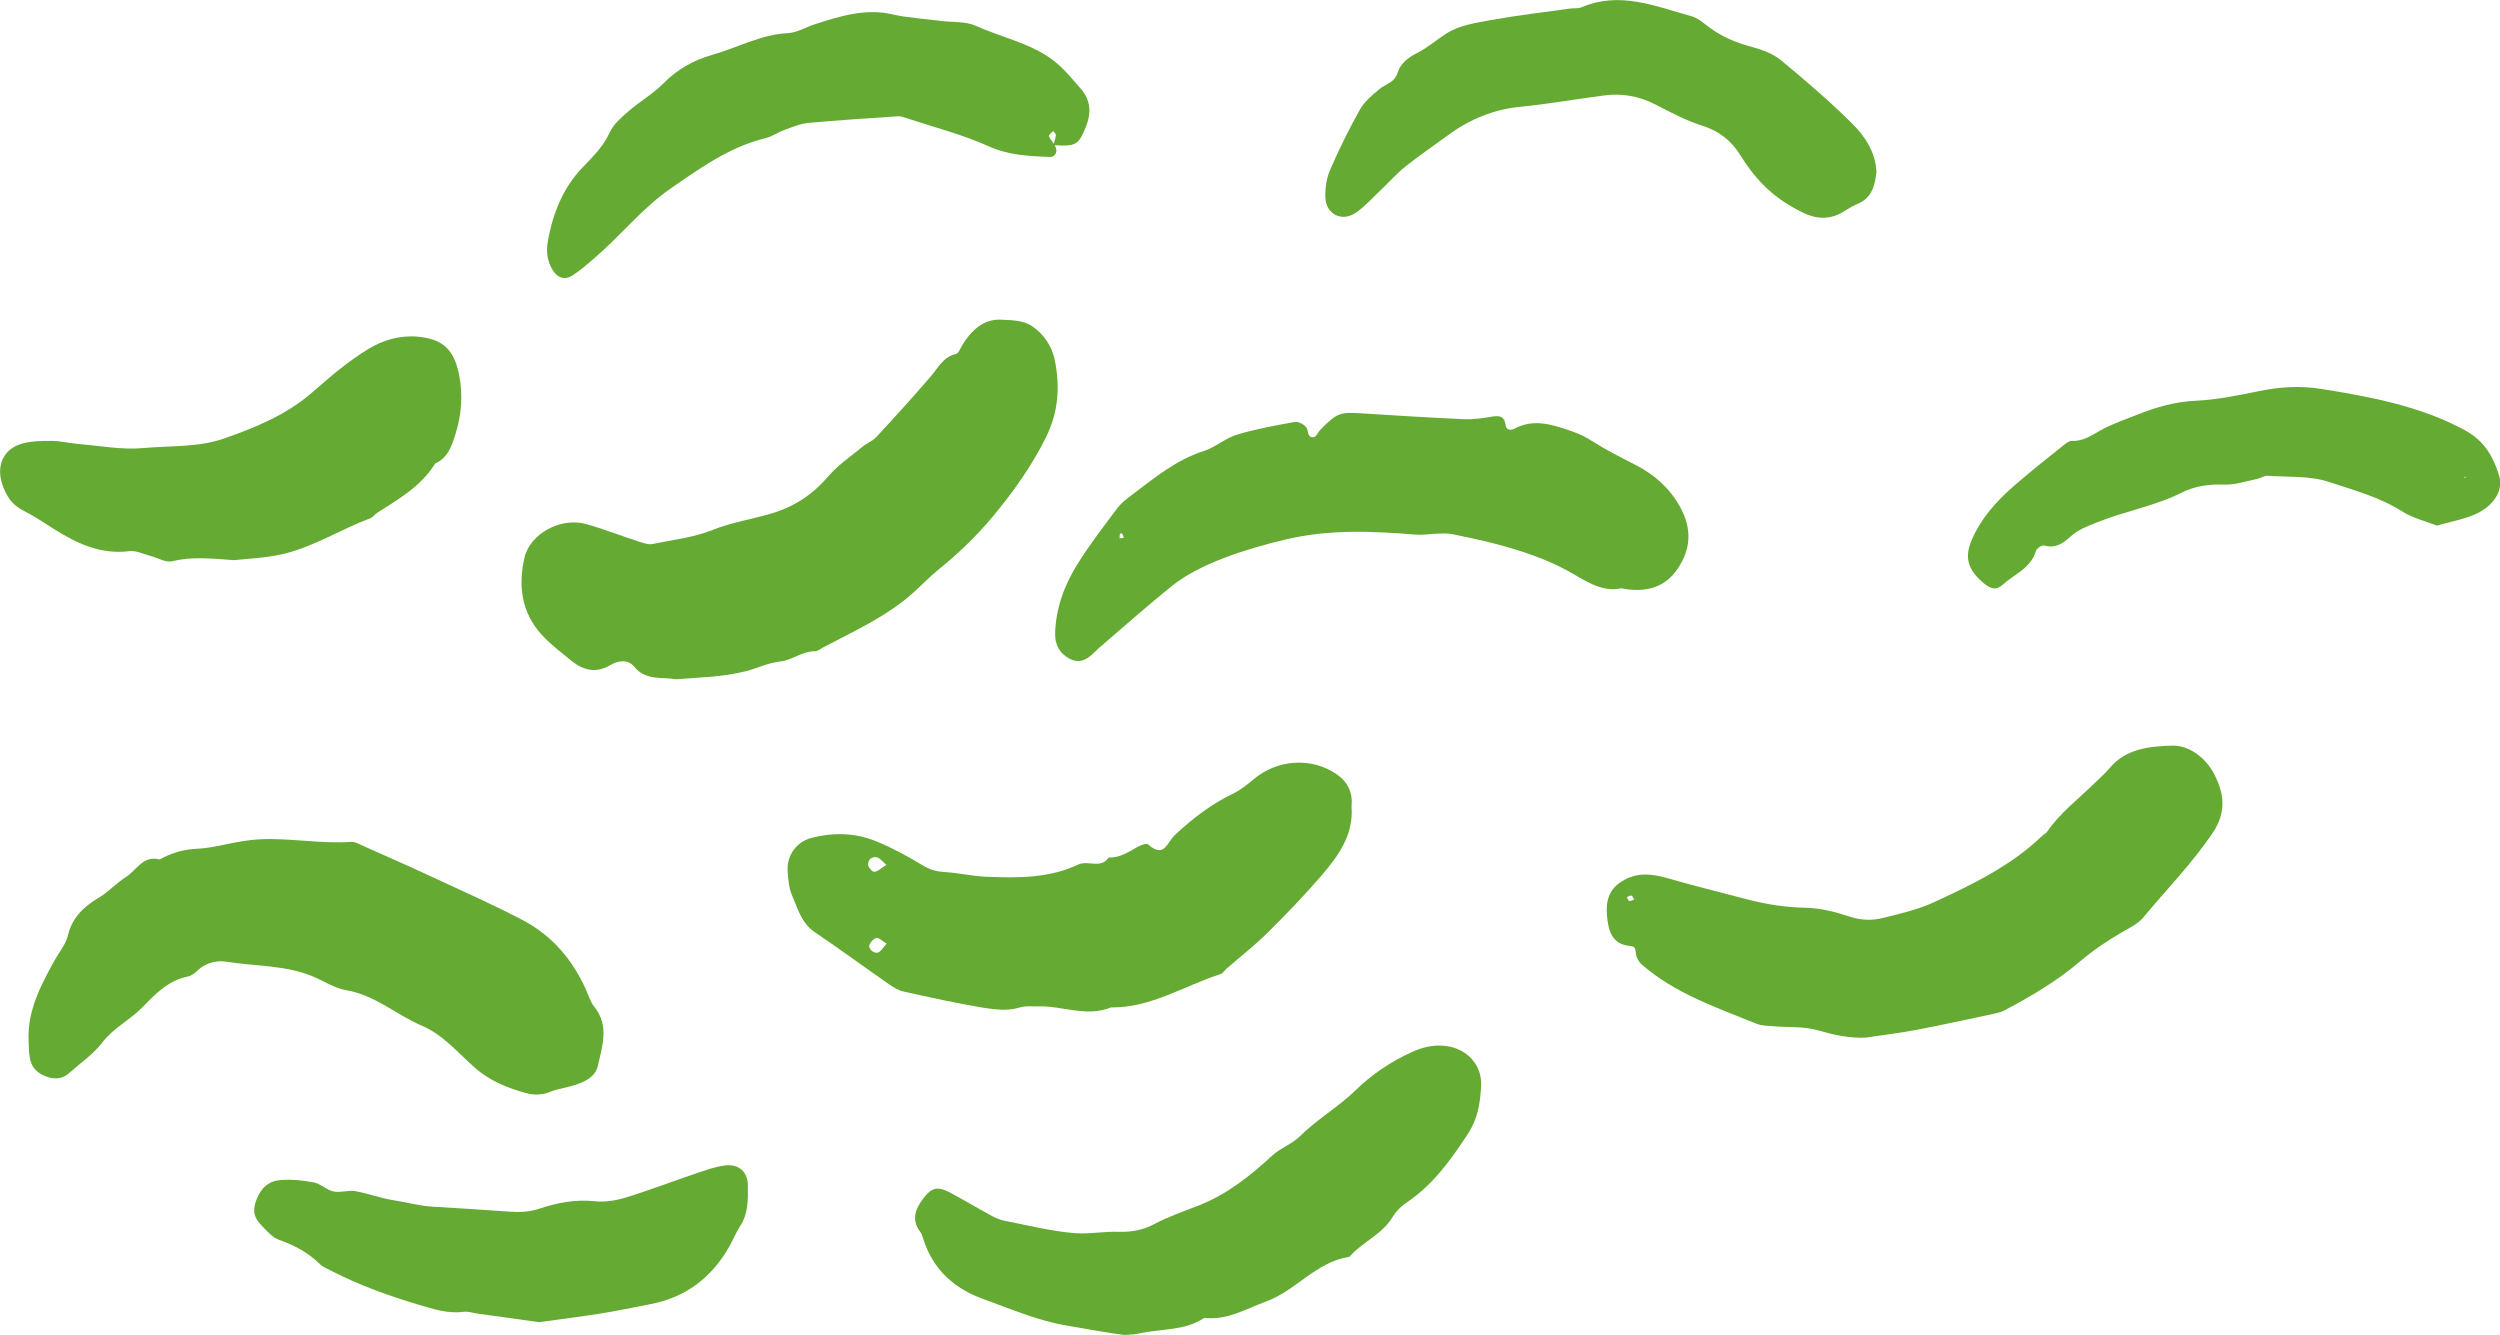 <?xml version="1.0" encoding="UTF-8" standalone="no"?><!-- Generator: Adobe Illustrator 23.0.3, SVG Export Plug-In . SVG Version: 6.00 Build 0)  --><svg xmlns="http://www.w3.org/2000/svg" enable-background="new 0 0 258 137.77" fill="#000000" id="Layer_1" version="1.1" viewBox="0 0 258 137.77" x="0px" xml:space="preserve" y="0px">
<g fill="#65aa33" id="change1_1">
	<path d="m69.82 70.1c-1.56-0.25-3.19 0.16-4.38-1.31-0.58-0.72-1.58-0.68-2.44-0.16-1.45 0.88-2.79 0.57-4.03-0.44-1.06-0.87-2.17-1.69-3.08-2.7-2.08-2.28-2.43-5.07-1.76-7.95 0.58-2.48 3.75-4.17 6.3-3.47 1.88 0.52 3.69 1.24 5.55 1.84 0.44 0.14 0.94 0.32 1.36 0.23 2.07-0.43 4.18-0.64 6.2-1.45 1.97-0.79 4.12-1.11 6.17-1.73 2.28-0.69 4.18-1.94 5.76-3.79 1-1.17 2.33-2.07 3.53-3.06 0.45-0.37 1.04-0.58 1.43-1 1.92-2.07 3.82-4.16 5.66-6.31 0.76-0.89 1.26-1.97 2.56-2.27 0.27-0.06 0.45-0.56 0.64-0.88 0.9-1.51 2.19-2.72 3.93-2.66 1.04 0.04 2.34 0.05 3.23 0.63 1.23 0.8 2.11 2.08 2.41 3.57 0.55 2.74 0.37 5.36-0.93 7.97-1.49 2.99-3.37 5.62-5.5 8.18-1.7 2.03-3.55 3.81-5.59 5.45-0.91 0.73-1.7 1.59-2.57 2.36-2.77 2.48-6.13 3.98-9.37 5.69-0.25 0.13-0.51 0.37-0.77 0.37-1.33-0.02-2.42 0.93-3.57 1.05-1.31 0.14-2.4 0.71-3.6 1.01-2.37 0.61-4.8 0.63-7.14 0.83z" fill="inherit"/>
	<path d="m2.95 107.39c-0.13-3.09 1.25-5.68 2.67-8.26 0.47-0.85 1.16-1.65 1.38-2.57 0.45-1.89 1.65-3 3.23-3.94 0.99-0.59 1.8-1.5 2.78-2.12 1.09-0.7 1.76-2.26 3.46-1.8 1.21-0.67 2.46-1.05 3.88-1.11 1.53-0.07 3.03-0.51 4.55-0.76 0.68-0.11 1.36-0.19 2.04-0.22 3.1-0.13 6.17 0.49 9.28 0.27 0.45-0.03 0.93 0.27 1.38 0.47 2.4 1.07 4.81 2.13 7.19 3.24 3.07 1.43 6.17 2.8 9.16 4.37s5.11 4.04 6.5 7.12c0.28 0.62 0.47 1.31 0.88 1.82 1.59 1.97 0.81 4.13 0.36 6.13-0.32 1.39-1.97 1.87-3.22 2.18-0.6 0.15-1.17 0.24-1.77 0.5-0.67 0.28-1.56 0.32-2.27 0.13-1.97-0.52-3.85-1.26-5.43-2.66-1.74-1.53-3.28-3.4-5.45-4.32-2.65-1.13-4.84-3.17-7.81-3.67-1.22-0.2-2.33-0.97-3.51-1.45-2.84-1.15-5.91-1.02-8.87-1.49-0.98-0.16-2.15 0.09-3 0.93-0.27 0.27-0.63 0.53-0.98 0.6-2.02 0.4-3.35 1.8-4.69 3.18-1.29 1.32-2.99 2.12-4.15 3.65-0.92 1.2-2.24 2.09-3.38 3.11-0.85 0.75-1.77 0.69-2.73 0.23-0.77-0.37-1.23-0.97-1.35-1.8-0.11-0.58-0.1-1.17-0.13-1.76z" fill="inherit"/>
	<path d="m192.54 107.08c-1.72 0.08-3.29-0.28-4.92-0.75-1.45-0.42-3.06-0.29-4.6-0.42-0.58-0.05-1.2-0.04-1.72-0.25-4.14-1.68-8.43-3.12-11.88-6.13-0.31-0.27-0.57-0.76-0.6-1.17-0.04-0.46-0.08-0.7-0.6-0.74-1.94-0.16-2.24-1.67-2.38-3.13-0.13-1.39 0.15-2.69 1.54-3.54 1.55-0.96 3.07-0.79 4.71-0.32 2.72 0.78 5.46 1.46 8.2 2.18 1.99 0.52 3.98 0.83 6.06 0.87 1.53 0.03 3.1 0.44 4.56 0.92 1.18 0.39 2.31 0.41 3.43 0.13 1.79-0.45 3.63-0.87 5.29-1.64 3.97-1.84 7.93-3.75 11.14-6.85 0.14-0.14 0.35-0.21 0.46-0.36 1.32-1.94 3.18-3.36 4.84-4.97 0.56-0.54 1.15-1.06 1.65-1.65 1.68-2.02 4.16-2.24 6.4-2.31 1.81-0.06 3.5 1.24 4.39 2.95 1.01 1.96 1.29 3.89-0.15 6.04-2.12 3.15-4.76 5.83-7.16 8.73-0.54 0.65-1.39 1.06-2.15 1.5-1.57 0.9-3.03 1.89-4.43 3.08-2.35 2-5.04 3.58-7.78 5.03-0.34 0.18-0.74 0.27-1.12 0.35-2.66 0.56-5.31 1.15-7.98 1.66-1.73 0.32-3.47 0.53-5.2 0.79zm-23.9-14.24c-0.09-0.15-0.15-0.37-0.27-0.41-0.13-0.04-0.32 0.09-0.48 0.15 0.08 0.14 0.14 0.38 0.25 0.4 0.14 0.03 0.33-0.09 0.5-0.14z" fill="inherit"/>
	<path d="m139.48 83.24c0.22 2.92-1.35 5.07-3.08 7.09-1.78 2.07-3.69 4.05-5.63 5.97-1.31 1.29-2.77 2.43-4.16 3.64-0.22 0.19-0.39 0.5-0.64 0.58-3.76 1.21-7.2 3.5-11.34 3.45-2.5 1.03-4.98-0.19-7.48-0.11-0.69 0.02-1.26-0.09-2.02 0.14-1.16 0.35-2.53 0.18-3.77-0.02-2.7-0.45-5.38-1.05-8.06-1.64-0.55-0.12-1.08-0.43-1.55-0.76-2.56-1.78-5.07-3.63-7.65-5.37-1.43-0.96-1.79-2.51-2.4-3.91-0.3-0.69-0.34-1.52-0.41-2.3-0.15-1.65 0.87-3.12 2.45-3.53 2.24-0.58 4.5-0.53 6.63 0.33 1.7 0.69 3.33 1.58 4.9 2.53 0.71 0.43 1.36 0.61 2.17 0.66 1.45 0.09 2.89 0.43 4.34 0.49 3.22 0.13 6.48 0.17 9.47-1.25 1.05-0.5 2.35 0.48 3.16-0.73 1.14 0.04 2.03-0.56 2.97-1.09 0.33-0.19 0.94-0.41 1.1-0.27 1.69 1.49 1.91-0.18 2.83-1.03 1.76-1.63 3.69-3.13 5.91-4.19 0.77-0.37 1.47-0.92 2.13-1.48 2.46-2.1 6.06-2.34 8.67-0.48 1.14 0.81 1.6 1.94 1.46 3.28zm-48 6.01c-0.46-0.38-0.68-0.71-0.97-0.77-0.55-0.13-0.94 0.26-0.92 0.76 0.01 0.27 0.44 0.75 0.64 0.73 0.36-0.03 0.7-0.37 1.25-0.72zm0.02 8.13c-0.47-0.28-0.8-0.64-1.04-0.59-0.3 0.07-0.63 0.43-0.74 0.74-0.14 0.41 0.54 0.96 0.94 0.75 0.29-0.14 0.47-0.48 0.84-0.9z" fill="inherit"/>
	<path d="m167.33 60.71c-2.14 0.47-3.84-0.89-5.61-1.84-2.32-1.25-4.78-2.05-7.29-2.72-1.51-0.4-3.04-0.72-4.58-1.03-0.47-0.09-0.97-0.07-1.45-0.05-0.78 0.02-1.56 0.17-2.33 0.1-4.48-0.36-8.89-0.56-13.37 0.5-4.07 0.96-8.86 2.48-11.73 4.78-2.51 2.01-4.92 4.16-7.36 6.25-0.22 0.19-0.44 0.39-0.65 0.6-0.73 0.75-1.54 1.24-2.6 0.67s-1.51-1.48-1.47-2.67c0.09-2.61 0.98-4.98 2.34-7.14 1.23-1.97 2.66-3.82 4.05-5.68 0.4-0.54 0.96-0.98 1.51-1.39 2.34-1.76 4.58-3.64 7.46-4.55 1.19-0.38 2.2-1.32 3.4-1.68 1.94-0.59 3.96-0.95 5.96-1.31 0.37-0.07 0.99 0.25 1.21 0.57 0.23 0.36 0.07 1.06 0.74 1 0.27-0.02 0.47-0.54 0.73-0.8 1.71-1.73 2.02-1.81 4.28-1.66 3.5 0.23 7.01 0.44 10.52 0.6 0.95 0.04 1.93-0.1 2.87-0.26 0.81-0.14 1.31-0.04 1.43 0.91 0.06 0.48 0.52 0.53 0.92 0.32 2.01-1.07 3.94-0.39 5.86 0.26 0.73 0.25 1.45 0.59 2.1 1.01 1.48 0.94 3.03 1.72 4.59 2.52 1.88 0.97 3.48 2.37 4.55 4.34 1.21 2.23 1.1 4.3-0.28 6.34-1.3 1.93-3.2 2.41-5.4 2.09-0.1-0.01-0.19-0.03-0.4-0.08zm-51.35-5.2c-0.05-0.15-0.09-0.31-0.17-0.44-0.02-0.03-0.22-0.01-0.23 0.01-0.03 0.15-0.03 0.31-0.04 0.47 0.14-0.01 0.29-0.02 0.44-0.04z" fill="inherit"/>
	<path d="m116.02 137.77c-1.95-0.25-3.93-0.64-5.92-0.97-3.03-0.51-5.76-1.71-8.6-2.73-3.06-1.1-5.17-3.03-6.19-6.12-0.09-0.28-0.16-0.58-0.33-0.81-0.97-1.26-0.51-2.38 0.31-3.47 0.84-1.12 1.46-1.28 2.75-0.6 1.46 0.78 2.89 1.64 4.35 2.43 0.42 0.23 0.88 0.41 1.35 0.5 2.39 0.46 4.77 1.07 7.18 1.26 1.47 0.12 3-0.19 4.52-0.14 1.26 0.04 2.45-0.15 3.63-0.77 1.45-0.77 3.03-1.32 4.57-1.92 2.95-1.14 5.36-3.06 7.66-5.18 0.84-0.78 2.04-1.18 2.85-1.99 1.78-1.76 3.96-3.01 5.75-4.75 1.68-1.64 3.63-2.94 5.78-3.93 1.17-0.54 2.41-0.82 3.7-0.61 2.06 0.32 3.57 1.97 3.47 4.06-0.08 1.73-0.33 3.41-1.36 4.98-1.78 2.71-3.62 5.29-6.37 7.12-0.55 0.37-1.06 0.89-1.4 1.46-1.09 1.82-3.13 2.58-4.46 4.11-3.43 0.51-5.53 3.51-8.64 4.63-2.06 0.75-3.99 1.96-6.33 1.67-2.04 1.37-4.47 1.11-6.72 1.61-0.5 0.12-1 0.11-1.55 0.16z" fill="inherit"/>
	<path d="m24.17 57.81c-2.56-0.2-4.47-0.36-6.41 0.11-0.65 0.16-1.47-0.35-2.21-0.54-0.73-0.19-1.5-0.59-2.2-0.5-2.91 0.36-5.34-0.75-7.69-2.23-1.07-0.67-2.13-1.4-3.26-1.96-1.15-0.57-1.74-1.49-2.14-2.63-0.67-1.9 0.02-3.65 1.89-4.24 0.99-0.31 2.1-0.32 3.15-0.32 0.96 0 1.91 0.25 2.87 0.33 2.2 0.18 4.43 0.61 6.6 0.41 2.77-0.25 5.69-0.06 8.3-0.97 3.28-1.14 6.54-2.47 9.24-4.85 1.81-1.59 3.68-3.18 5.73-4.42 1.45-0.88 3.21-1.42 5.02-1.26 2.64 0.23 3.79 1.31 4.32 3.95 0.41 2.06 0.25 4.11-0.37 6.09-0.37 1.17-0.76 2.47-2.09 3.04-1.44 2.36-3.78 3.68-6.01 5.11-0.24 0.16-0.42 0.45-0.68 0.55-3.01 1.11-5.75 2.9-8.88 3.66-1.87 0.46-3.85 0.51-5.18 0.67z" fill="inherit"/>
	<path d="m193.65 17.75c-0.17 1.4-0.45 2.69-1.99 3.31-0.8 0.32-1.49 0.94-2.3 1.21-1.87 0.63-3.44-0.33-4.94-1.24-2.01-1.23-3.55-2.96-4.77-4.94-0.97-1.59-2.24-2.57-4.03-3.14-1.66-0.52-3.23-1.37-4.79-2.17-1.71-0.88-3.48-1.18-5.37-0.92-2.88 0.38-5.74 0.88-8.64 1.17-2.56 0.25-5.1 1.24-7.27 2.84-1.5 1.1-3.04 2.14-4.49 3.3-0.91 0.72-1.68 1.61-2.53 2.41s-1.64 1.7-2.59 2.36c-1.44 1-3.08 0.2-3.16-1.54-0.04-0.95 0.11-1.99 0.48-2.85 0.92-2.13 1.95-4.23 3.09-6.25 0.46-0.82 1.26-1.48 2-2.1 0.64-0.54 1.57-0.66 1.88-1.69 0.29-0.96 1.12-1.59 2.01-2.04 1.1-0.55 2.02-1.37 3.02-2.01 1.33-0.86 3.11-1.12 4.73-1.41 2.67-0.48 5.38-0.79 8.07-1.17 0.39-0.05 0.82 0.02 1.16-0.13 3.94-1.69 7.62-0.1 11.33 0.92 0.62 0.17 1.18 0.65 1.72 1.06 1.46 1.1 2.82 1.65 4.72 2.17 1.01 0.27 2.07 0.7 2.86 1.36 2.48 2.05 4.93 4.15 7.21 6.41 1.36 1.34 2.5 2.98 2.59 5.08z" fill="inherit"/>
	<path d="m108.8 14.91c0.47 0.69 0.13 1.32-0.51 1.29-2.12-0.09-4.21-0.18-6.25-1.1-2.73-1.23-5.67-1.97-8.52-2.92-0.27-0.09-0.57-0.2-0.85-0.18-3.1 0.21-6.19 0.4-9.28 0.69-0.84 0.08-1.67 0.44-2.48 0.74-0.64 0.23-1.22 0.66-1.88 0.82-3.69 0.89-6.67 3.03-9.73 5.14-3.02 2.07-5.24 4.93-7.97 7.26-0.73 0.63-1.46 1.27-2.27 1.79-0.77 0.49-1.47 0.26-1.98-0.5-0.63-0.96-0.73-2.04-0.53-3.11 0.51-2.82 1.55-5.43 3.56-7.54 1.07-1.12 2.15-2.15 2.81-3.62 0.38-0.84 1.19-1.54 1.92-2.17 1.17-1.02 2.56-1.81 3.64-2.91 1.43-1.45 3.12-2.39 5-2.92 2.61-0.74 5.03-2.11 7.83-2.25 0.93-0.05 1.83-0.6 2.74-0.9 2.62-0.86 5.3-1.68 8.04-1.04 1.61 0.37 3.21 0.44 4.81 0.66 1.28 0.18 2.72 0.03 3.82 0.53 2.88 1.31 6.15 1.86 8.59 4.07 0.79 0.71 1.46 1.55 2.17 2.35 1.1 1.23 1.17 2.56 0.56 4.06-0.73 1.79-1 1.99-3.33 1.83 0.09-0.35 0.22-0.69 0.26-1.05 0.01-0.12-0.18-0.27-0.28-0.41-0.16 0.18-0.48 0.4-0.44 0.52 0.11 0.31 0.36 0.58 0.55 0.87z" fill="inherit"/>
	<path d="m55.63 136.45c-2.13-0.3-4.25-0.6-6.36-0.89-0.48-0.07-0.98-0.24-1.44-0.18-1.61 0.21-3.1-0.28-4.59-0.72-3.09-0.92-6.12-2.01-8.99-3.48-0.43-0.22-0.92-0.41-1.25-0.74-1.21-1.18-2.62-1.93-4.21-2.49-0.68-0.24-1.24-0.91-1.78-1.46-0.72-0.73-1.01-1.45-0.57-2.61 0.49-1.3 1.28-2 2.51-2.1 1.14-0.09 2.33 0.03 3.46 0.25 0.7 0.14 1.31 0.79 2.01 0.93 0.72 0.15 1.53-0.16 2.26-0.03 1.33 0.23 2.62 0.74 3.96 0.94 1.33 0.2 2.62 0.58 4.01 0.66 2.62 0.16 5.25 0.31 7.87 0.51 1.11 0.08 2.14 0.03 3.13-0.3 1.87-0.63 3.73-0.98 5.73-0.77 1.04 0.11 2.17-0.07 3.18-0.38 2.43-0.74 4.8-1.66 7.21-2.47 1.01-0.34 2.04-0.73 3.09-0.85 1.38-0.16 2.3 0.66 2.32 2.04 0.02 1.45 0.06 2.94-0.81 4.25-0.43 0.65-0.71 1.39-1.1 2.07-1.82 3.23-4.52 5.28-8.2 5.97-1.7 0.32-3.39 0.69-5.1 0.96-2.11 0.33-4.23 0.59-6.34 0.89z" fill="inherit"/>
	<path d="m251.49 54.24c-1.09-0.43-2.46-0.75-3.58-1.46-2.34-1.49-5-2.19-7.55-3.04-1.97-0.66-4.22-0.49-6.34-0.64-0.36-0.02-0.73 0.25-1.1 0.33-1.14 0.23-2.29 0.63-3.42 0.58-1.52-0.06-3.01 0.16-4.28 0.8-2.82 1.42-5.92 1.93-8.81 3.1-1 0.4-1.98 0.75-2.8 1.52-0.71 0.66-1.53 1.2-2.65 0.86-0.22-0.07-0.78 0.31-0.86 0.58-0.52 1.79-2.23 2.38-3.42 3.47-0.68 0.62-1.28 0.45-2.05-0.23-1.83-1.59-1.93-2.94-0.81-5.11 1.1-2.14 2.72-3.76 4.5-5.27 1.48-1.26 2.99-2.47 4.51-3.68 0.3-0.24 0.67-0.56 1-0.55 1.31 0.05 2.24-0.74 3.3-1.28 1.12-0.57 2.33-0.99 3.5-1.45 1.9-0.75 3.82-1.31 5.92-1.41 2.23-0.1 4.45-0.56 6.64-1.01 2.13-0.43 4.22-0.56 6.38-0.21 5.1 0.82 10.12 1.74 14.77 4.24 2.03 1.09 2.93 2.69 3.55 4.63 0.39 1.23-0.12 2.33-1.03 3.16-1.46 1.29-3.36 1.48-5.37 2.07zm2.99-5.04l-0.2 0.04 0.15 0.08 0.05-0.12z" fill="inherit"/>
</g>
</svg>
